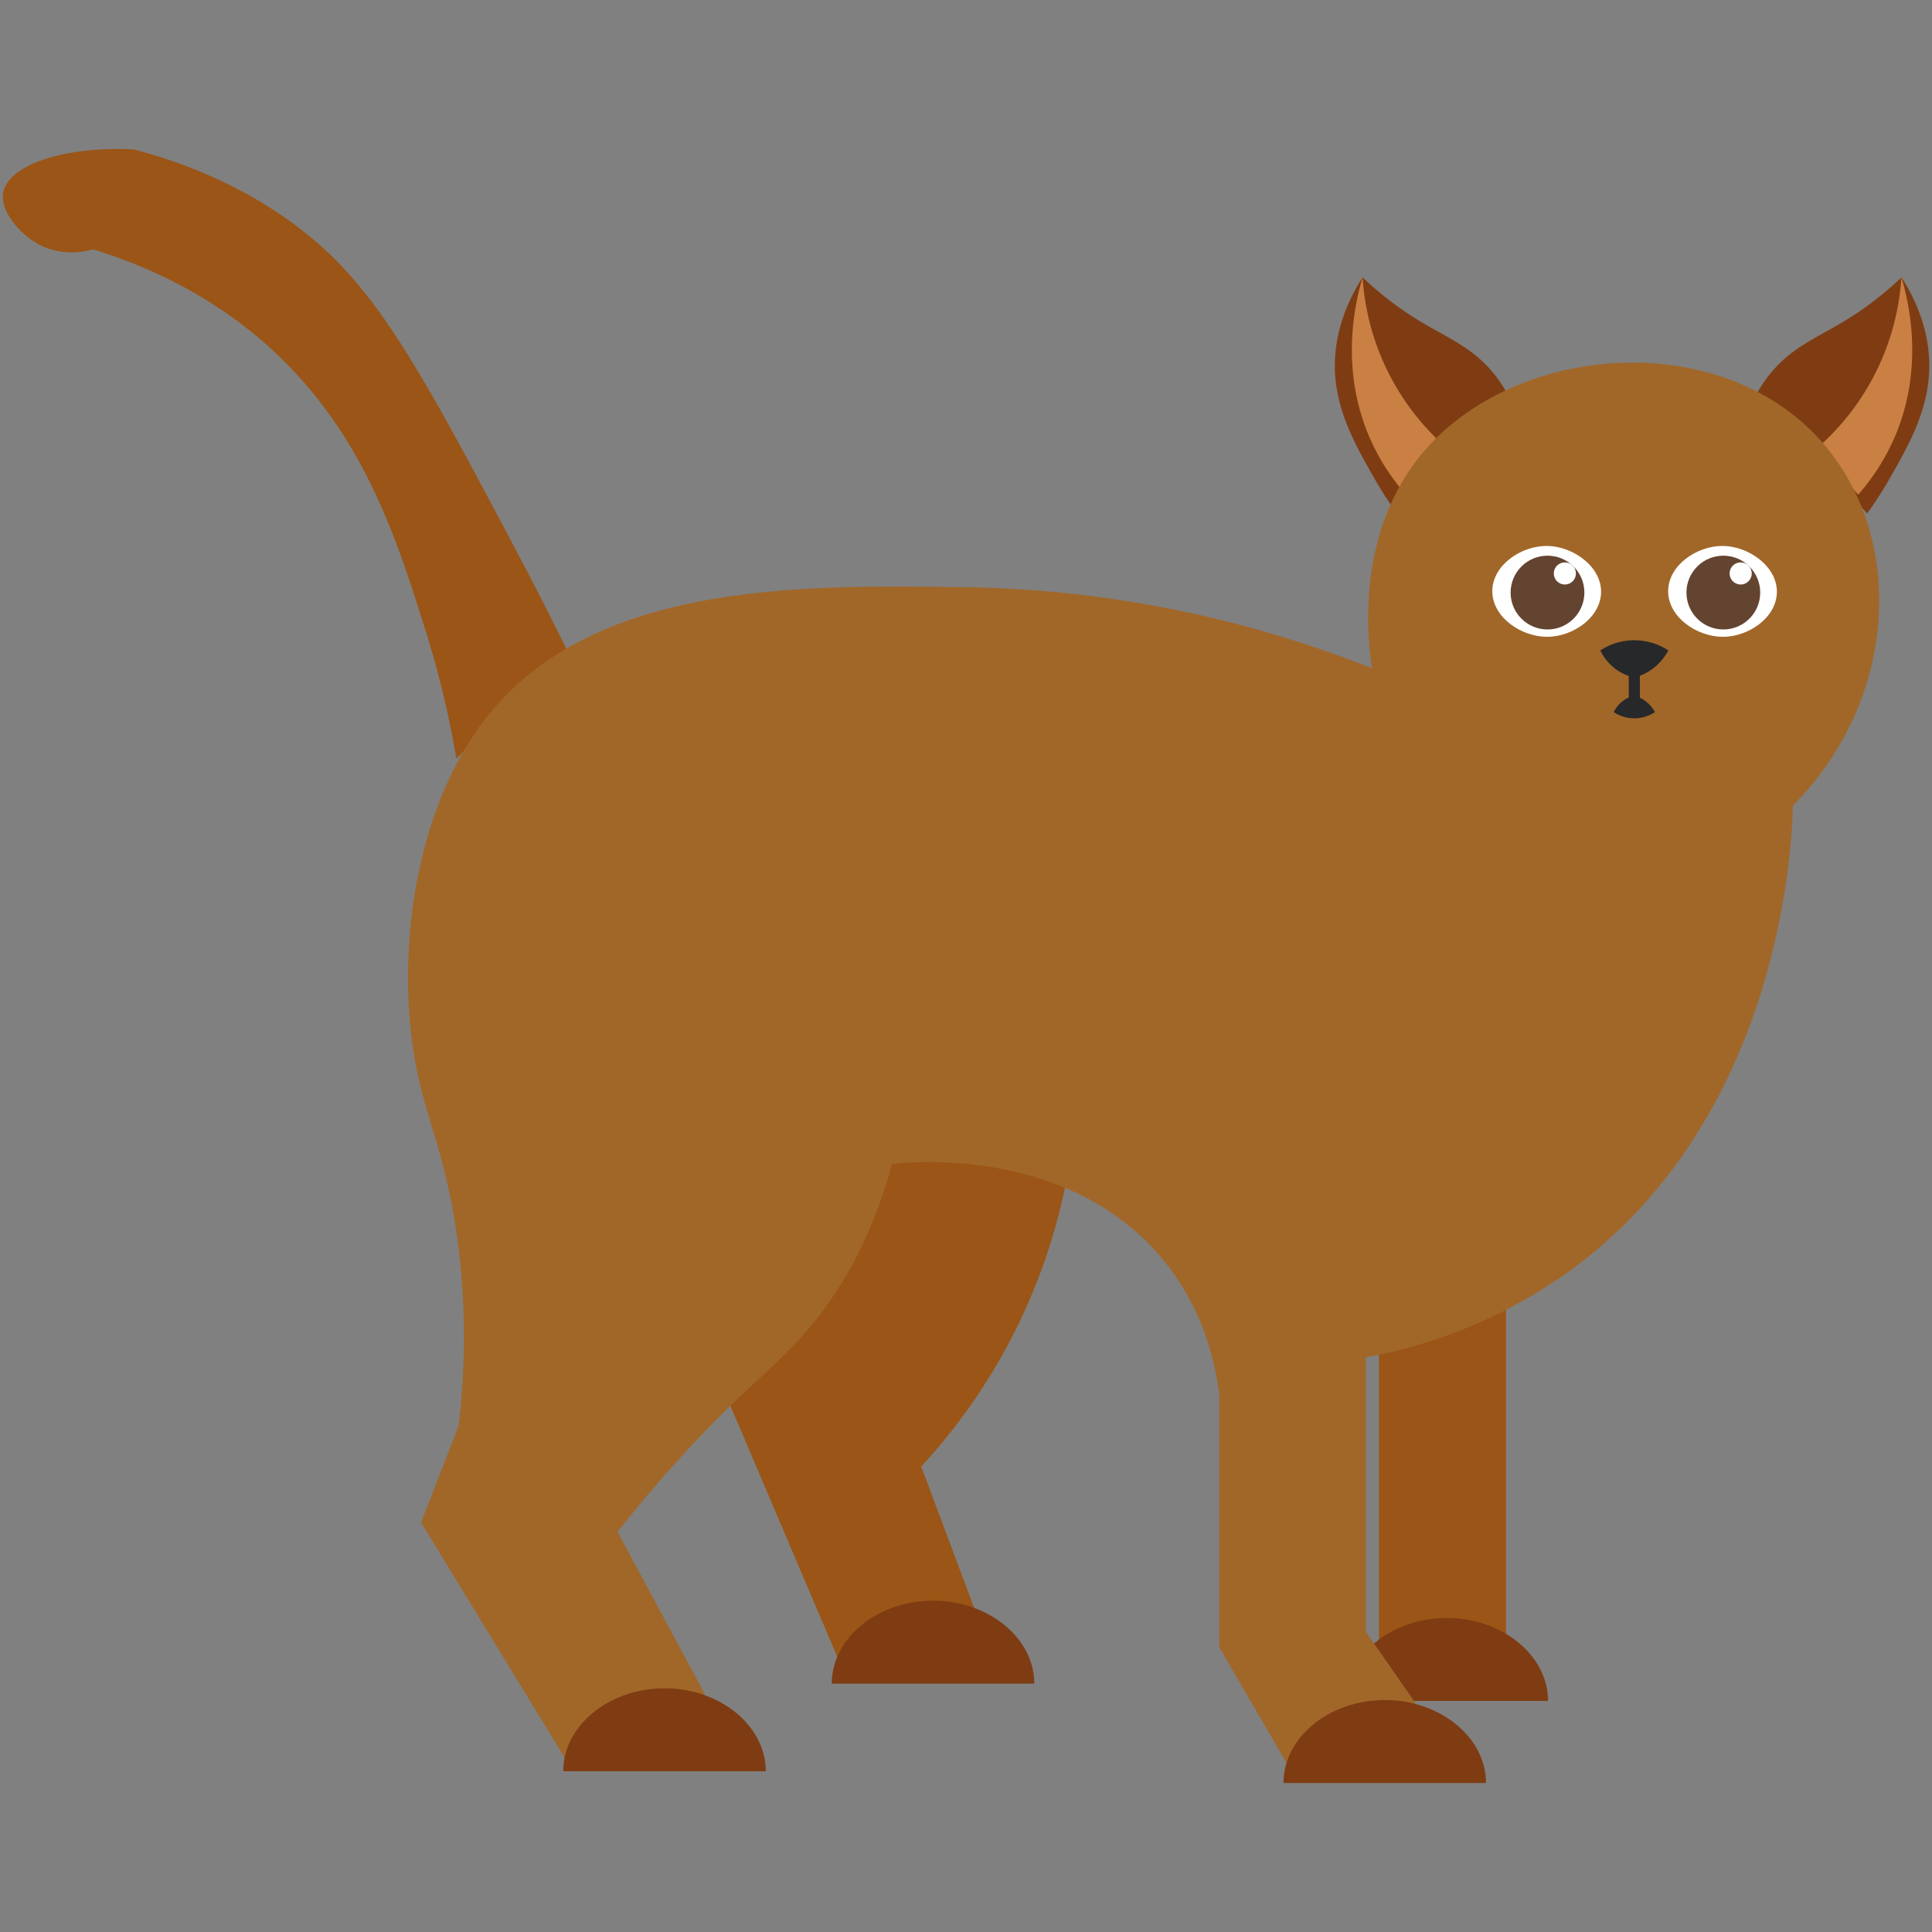 <svg id="Layer_1" data-name="Layer 1" xmlns="http://www.w3.org/2000/svg" viewBox="0 0 682 682"><rect x="0" y="0" width="682" height="682" fill="#808080" stroke="none"/><defs><style>.cls-1{fill:#7f3c12;}.cls-2{fill:#ca8043;}.cls-3{fill:#9b5516;}.cls-4{fill:#a16729;}.cls-5{fill:#272829;}.cls-6{fill:#fff;}.cls-7{fill:#634430;}</style></defs><path class="cls-1" d="M620.33,138.61a49.37,49.37,0,0,1,3.91-5.87c8.16-10.5,17.4-13.42,29-20.74a117.72,117.72,0,0,0,18-14.09c9.34,14.52,9.93,26.91,9.78,32.48-.4,14.82-7.38,27-14.09,38.74a135.85,135.85,0,0,1-7.82,12.13Z"/><path class="cls-2" d="M671.2,97.91a87.3,87.3,0,0,1-29.74,60.26l14.48,16.44a76.6,76.6,0,0,0,12.91-20.35C679.43,129.64,673.75,106.41,671.2,97.91Z"/><path class="cls-1" d="M531.91,138.61a49.37,49.37,0,0,0-3.91-5.87c-8.16-10.5-17.4-13.42-29-20.74a117.72,117.72,0,0,1-18-14.09c-9.34,14.52-9.93,26.91-9.78,32.48.4,14.82,7.38,27,14.08,38.74a137.85,137.85,0,0,0,7.83,12.13Z"/><path class="cls-2" d="M481,97.91a87.3,87.3,0,0,0,29.74,60.26L496.3,174.61a76.6,76.6,0,0,1-12.91-20.35C472.81,129.64,478.49,106.41,481,97.91Z"/><path class="cls-3" d="M161.08,267.82,199.94,229c-4.24-8.57-10.74-21.49-19-37.05-30.86-58.26-46.78-87.8-70.49-107.55C98.64,74.51,78.61,61,47.21,52.73c-26.27-1.18-44.52,6.1-46.1,15.36C.07,74.25,6.33,81.62,12,85.26,21.47,91.42,31.43,88.4,32.75,88c34.34,10.47,55.26,27.6,66,38,30.32,29.33,41.6,65.2,51.51,96.7a335.79,335.79,0,0,1,10.85,45.19"/><path class="cls-3" d="M257.73,496,296,585.9l48-18L325.19,517.7a207.63,207.63,0,0,0,51-99.69A75.14,75.14,0,0,0,308,409.76Z"/><path class="cls-1" d="M365.11,594.32c0-16.07-16.14-29.29-35.75-29.29s-35.75,13.22-35.75,29.29"/><rect class="cls-3" x="486.77" y="453.63" width="44.86" height="129.27"/><path class="cls-1" d="M546.47,600.44c0-16.06-16.14-29.29-35.75-29.29S475,584.38,475,600.44"/><path class="cls-4" d="M484.33,235.91a405.08,405.08,0,0,0-143.08-28.62c-59.36-.86-133.19-1.93-170.59,47.33-25.93,34.15-32.18,89.66-22,129.87,3.6,14.23,9.87,29,13.21,56.13a259.58,259.58,0,0,1,0,62.73q-6.62,17.05-13.21,34.12l51.73,84.74L248.8,598,218,540.77c5.63-7.2,14.58-18.18,26.41-30.82,20.83-22.24,30.38-28,41.82-41.82,9.35-11.27,21.1-29.27,28.62-57.23,4.3-.55,63.55-7.15,96.85,35.22,13.36,17,17.36,35.28,18.71,46.23v89.14l27.51,47.33,41.83-27.52L482.13,576V479.14a177.78,177.78,0,0,0,69.33-28.62c77-53.68,81.08-151.89,81.45-166.19,35.36-35.48,39.65-89,14.31-123.26-34-45.94-110-41.49-144.18-2.2C477.55,188.19,483.09,228.08,484.33,235.91Z"/><path class="cls-1" d="M524.57,629.4c0-16.07-16.14-29.29-35.75-29.29s-35.75,13.22-35.75,29.29"/><path class="cls-1" d="M270.32,625.26c0-16.07-16.14-29.29-35.75-29.29s-35.75,13.22-35.75,29.29"/><path class="cls-5" d="M576.92,239.18a17.46,17.46,0,0,1-12-9.58,21.84,21.84,0,0,1,24,0,19.06,19.06,0,0,1-12,9.58Z"/><path class="cls-5" d="M576.92,245.59a10.63,10.63,0,0,0-7.27,5.8,13.24,13.24,0,0,0,14.53,0,11.37,11.37,0,0,0-2.74-3.43A11.69,11.69,0,0,0,576.92,245.59Z"/><rect class="cls-5" x="574.96" y="236.67" width="3.91" height="10.49"/><path class="cls-6" d="M588.86,208.57c-.09,9.29,10.21,16.27,19.38,16.22,8.81,0,18.82-6.59,19-15.69s-9.9-16.27-19-16.38S589,199.39,588.86,208.57Z"/><circle class="cls-7" cx="608.34" cy="209.18" r="13.02"/><circle class="cls-6" cx="614.46" cy="202.43" r="3.91"/><path class="cls-6" d="M526.79,208.57c-.08,9.29,10.21,16.27,19.39,16.22,8.8,0,18.82-6.59,19-15.69s-9.91-16.27-19-16.38S526.88,199.39,526.79,208.57Z"/><circle class="cls-7" cx="546.27" cy="209.18" r="13.02"/><circle class="cls-6" cx="552.4" cy="202.43" r="3.91"/></svg>